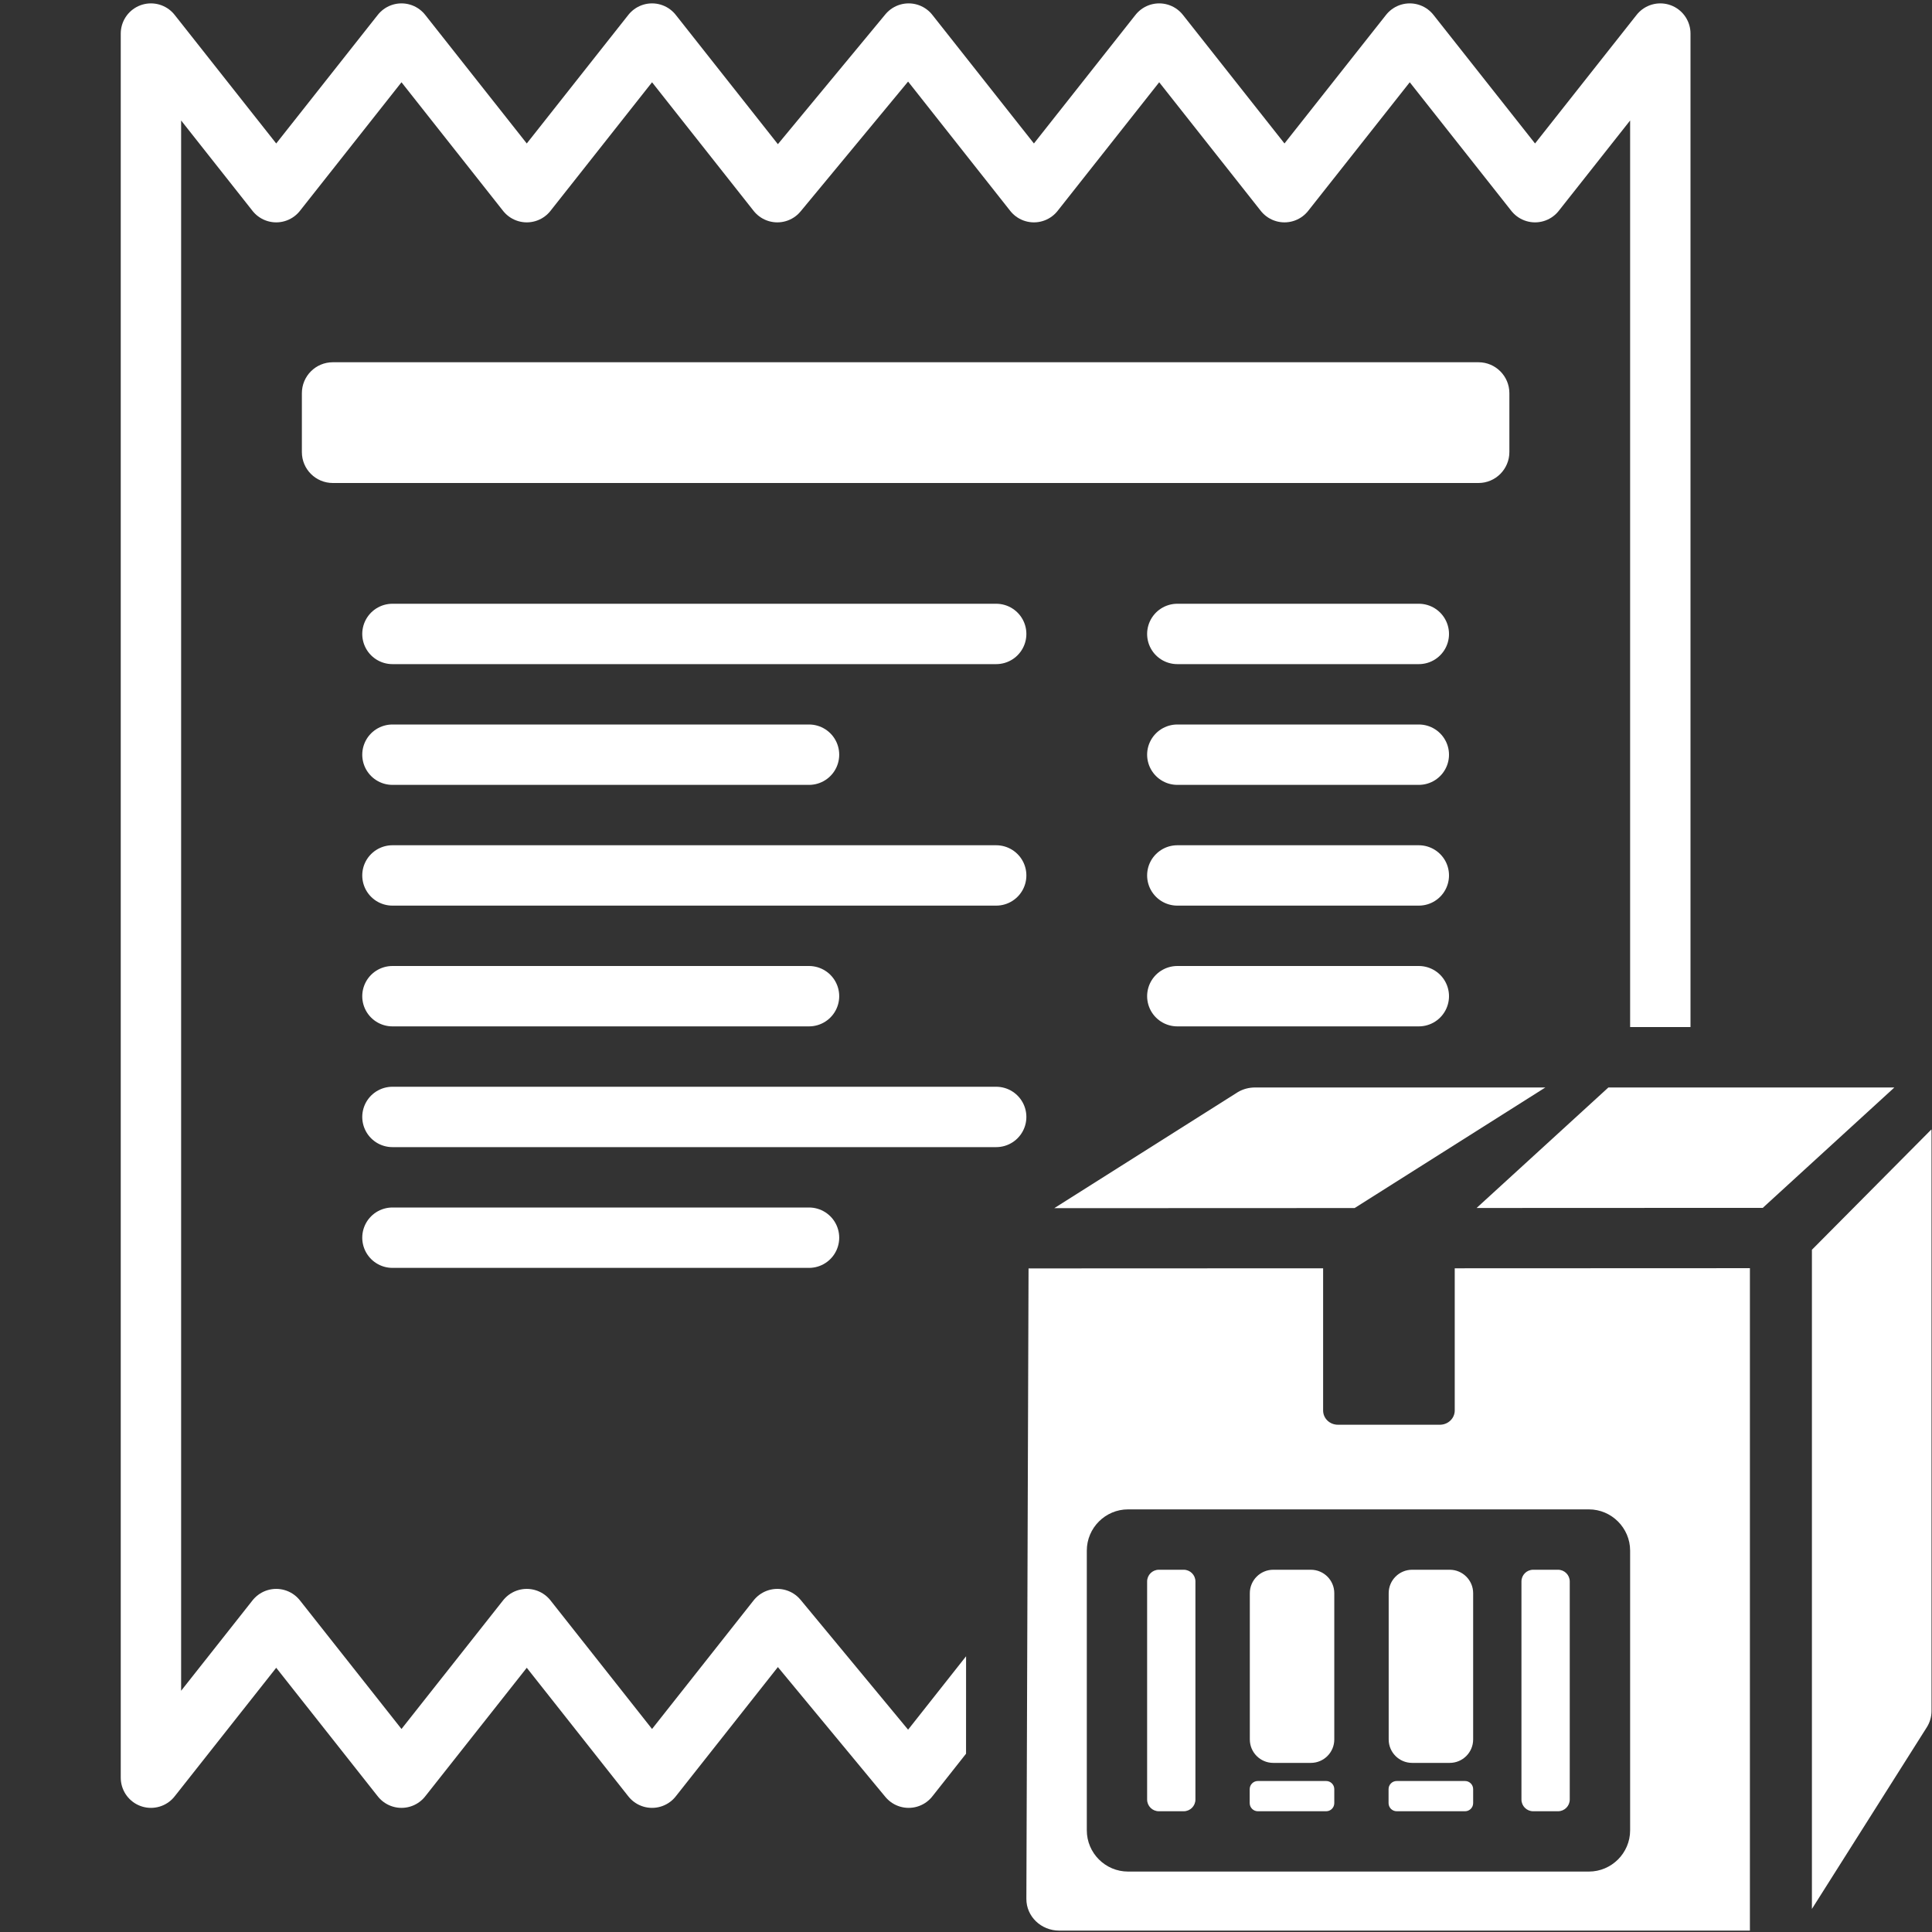<?xml version="1.0" encoding="UTF-8"?>
<!DOCTYPE svg PUBLIC "-//W3C//DTD SVG 1.1//EN" "http://www.w3.org/Graphics/SVG/1.1/DTD/svg11.dtd">
<svg version="1.1" id="Layer_1" xmlns="http://www.w3.org/2000/svg" xmlns:xlink="http://www.w3.org/1999/xlink" x="0px" y="0px" width="32px" height="32px" viewBox="0 0 32 32" enable-background="new 0 0 32 32" xml:space="preserve">
  <rect x="0" y="0" width="32" height="32" fill="#333333" stroke="none"/>
  <g id="main">
    <clipPath id="clip_mask">
      <path d="M16,31.449l0.003,-9.44c0,0,0.002,-0.487,0.002,-0.998s0.011,-1.277,0.603,-1.644s3.376,-2.135,3.376,-2.135l0.016,-0.009c0.238,-0.139,0.51,-0.212,0.786,-0.212h4.507h3.832h1.753l0.028,-0.038l0.532,0.028c0.06,0.003,0.118,0.011,0.176,0.022l0.386,0.019V0H0v32h16.103C16.036,31.826,15.999,31.64,16,31.449z"/>
    </clipPath>
    <g id="icon" clip-path="url(#clip_mask)">
      <g id="transformed_icon" transform="translate(-1 -1)">
        <polygon points="28.5,1.556 26.425,4.183 24.35,1.556 22.275,4.183 20.2,1.556 18.125,4.183 16.05,1.556 13.875,4.183 11.8,1.556 9.725,4.183 7.65,1.556 5.575,4.183 3.5,1.556 3.5,30.444 5.575,27.817 7.65,30.444 9.725,27.817 11.8,30.444 13.875,27.817 16.05,30.444 18.125,27.817 20.2,30.444 22.275,27.817 24.35,30.444 26.425,27.817 28.5,30.444" fill="none" stroke="#FFFFFF" stroke-width="1" stroke-linecap="round" stroke-miterlimit="1" stroke-linejoin="round"/>
        <path d="M25.488,9H6.513C6.229,9,6,8.771,6,8.488v-0.975C6,7.229,6.229,7,6.513,7h18.975c0.283,0,0.512,0.23,0.512,0.512v0.975C26,8.771,25.77,9,25.488,9z" fill="#FFFFFF"/>
        <path d="M7.5,11.5h10M7.5,13.5h6.9M7.5,15.5h10M7.5,17.5h6.9M7.5,19.5h10M7.5,21.5h6.9" fill="none" stroke="#FFFFFF" stroke-width="1" stroke-linecap="round" stroke-miterlimit="1"/>
        <path d="M20.5,11.5h4M20.5,13.5h4M20.5,15.5h4M20.5,17.5h4M20.5,19.5h4M20.5,21.5h4" fill="none" stroke="#FFFFFF" stroke-width="1" stroke-linecap="round" stroke-miterlimit="1"/>
        <line x1="19.5" y1="24.5" x2="25" y2="24.5" fill="none" stroke="#FFFFFF" stroke-width="1" stroke-linecap="round" stroke-miterlimit="1"/>
      </g>
    </g>
    <g id="overlay">
      <path d="M24.095,23.362c0,0.13,-0.11,0.236,-0.245,0.236h-1.69c-0.136,0,-0.245,-0.105,-0.245,-0.236v-2.355l-4.879,0.002L17,31.452c-0.001,0.29,0.243,0.525,0.545,0.525h11.439V21.005l-4.889,0.002V23.362zM27,25.683v4.633c0,0.376,-0.307,0.683,-0.683,0.683h-7.633c-0.376,0,-0.683,-0.307,-0.683,-0.683v-4.633c0,-0.376,0.307,-0.683,0.683,-0.683h7.633C26.692,25,27,25.308,27,25.683zM31.992,18.735v9.605c0,0.095,-0.027,0.188,-0.078,0.269l-1.903,3.009V20.7l1.979,-1.993C31.991,18.716,31.992,18.726,31.992,18.735zM22.437,20.009l-4.975,0.002l3.042,-1.923c0.085,-0.05,0.183,-0.076,0.283,-0.076h4.809L22.437,20.009zM31.376,18.013l-2.179,1.993l-4.74,0.002l2.183,-1.996h4.707C31.357,18.012,31.366,18.012,31.376,18.013z" fill="#FFFFFF"/>
      <path d="M19.606,30h-0.412c-0.107,0,-0.194,-0.087,-0.194,-0.194v-3.612c0,-0.107,0.087,-0.194,0.194,-0.194h0.412c0.107,0,0.194,0.087,0.194,0.194v3.612C19.8,29.913,19.713,30,19.606,30zM26,29.806v-3.612c0,-0.107,-0.087,-0.194,-0.194,-0.194h-0.412c-0.107,0,-0.194,0.087,-0.194,0.194v3.612c0,0.107,0.087,0.194,0.194,0.194h0.412C25.913,30,26,29.913,26,29.806zM21.712,26h-0.623c-0.214,0,-0.388,0.174,-0.388,0.388v2.423c0,0.214,0.174,0.388,0.388,0.388h0.623c0.214,0,0.388,-0.174,0.388,-0.388v-2.423C22.1,26.174,21.926,26,21.712,26zM24.012,26h-0.623c-0.214,0,-0.388,0.174,-0.388,0.388v2.423c0,0.214,0.174,0.388,0.388,0.388h0.623c0.214,0,0.388,-0.174,0.388,-0.388v-2.423C24.4,26.174,24.226,26,24.012,26z" fill="#FFFFFF"/>
      <path d="M21.965,30h-1.131c-0.074,0,-0.135,-0.06,-0.135,-0.135v-0.231c0,-0.074,0.06,-0.135,0.135,-0.135h1.131c0.074,0,0.135,0.06,0.135,0.135v0.231C22.1,29.94,22.04,30,21.965,30zM24.4,29.865v-0.231c0,-0.074,-0.06,-0.135,-0.135,-0.135h-1.131c-0.074,0,-0.135,0.06,-0.135,0.135v0.231c0,0.074,0.06,0.135,0.135,0.135h1.131C24.34,30,24.4,29.94,24.4,29.865z" fill="#FFFFFF"/>
    </g>
  </g>
</svg>
